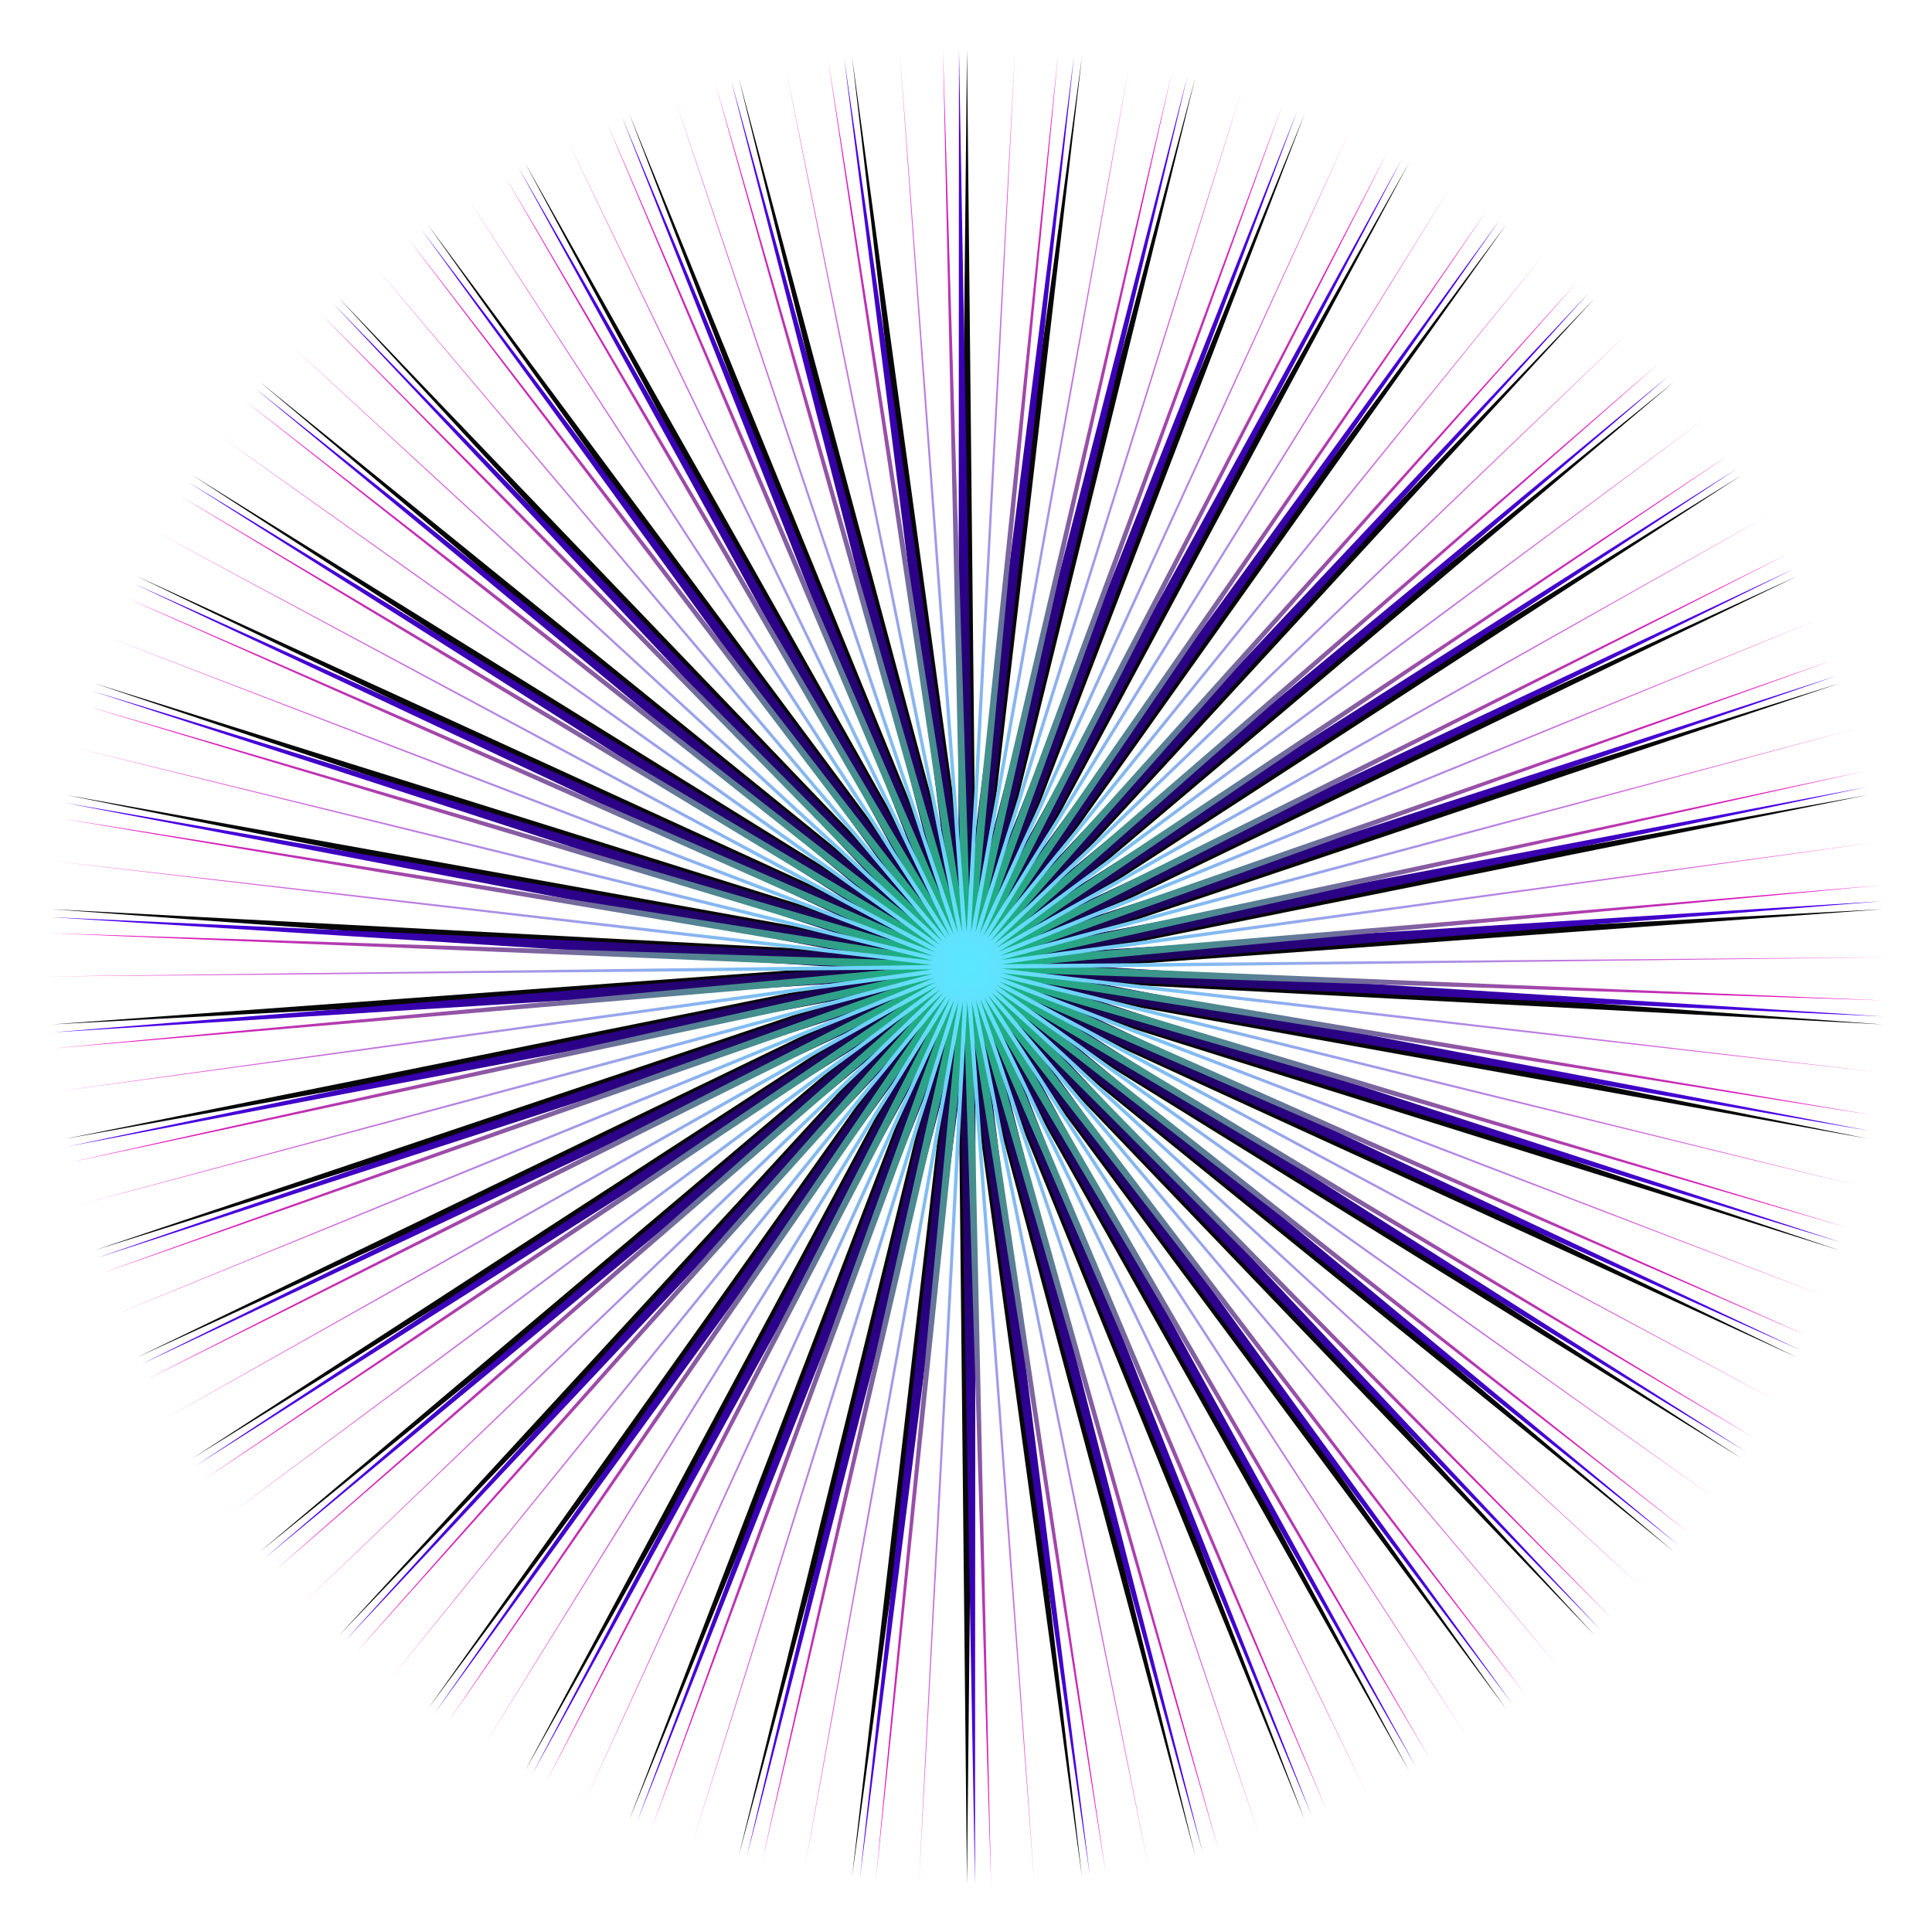 <svg width="691" height="691" viewBox="0 0 691 691" fill="none" xmlns="http://www.w3.org/2000/svg">
<path d="M345.853 17.644L348.758 299.615L386.98 20.232L354.522 300.343L427.46 27.953L360.15 301.788L466.652 40.688L365.553 303.927L503.939 58.234L370.645 306.727L538.733 80.315L375.345 310.142L570.486 106.583L379.581 314.119L598.695 136.623L383.285 318.596L622.918 169.962L386.398 323.502L642.77 206.074L388.872 328.76L657.94 244.389L390.668 334.286L668.189 284.304L391.757 339.994L673.354 325.188L392.121 345.793L673.354 366.397L391.757 351.592L668.189 407.282L390.668 357.299L657.94 447.196L388.872 362.825L642.77 485.512L386.398 368.083L622.918 521.624L383.285 372.989L598.695 554.963L379.581 377.466L570.486 585.003L375.345 381.444L538.733 611.271L370.645 384.859L503.939 633.352L365.553 387.658L466.652 650.898L360.15 389.797L427.46 663.632L354.522 391.242L386.98 671.354L348.758 391.97L345.853 673.941L342.947 391.97L304.725 671.354L337.183 391.242L264.245 663.632L331.555 389.797L225.053 650.898L326.152 387.658L187.766 633.352L321.06 384.859L152.972 611.271L316.36 381.444L121.219 585.003L312.124 377.466L93.01 554.963L308.42 372.989L68.787 521.624L305.307 368.083L48.935 485.512L302.833 362.825L33.765 447.196L301.037 357.299L23.516 407.282L299.948 351.592L18.351 366.397L299.584 345.793L18.351 325.188L299.948 339.994L23.516 284.304L301.037 334.286L33.765 244.389L302.833 328.76L48.935 206.074L305.307 323.502L68.787 169.962L308.42 318.596L93.01 136.623L312.124 314.119L121.219 106.583L316.36 310.142L152.972 80.315L321.06 306.727L187.766 58.234L326.152 303.927L225.053 40.688L331.555 301.788L264.245 27.953L337.183 300.343L304.725 20.232L342.947 299.615L345.853 17.644Z" fill="#070707"/>
<path d="M342.989 17.654L348.142 303.521L384.138 19.883L353.421 304.141L424.683 27.251L358.582 305.418L463.985 39.643L363.541 307.332L501.424 56.863L368.222 309.852L536.409 78.639L372.55 312.939L568.389 104.629L376.456 316.544L596.86 134.422L379.881 320.611L621.372 167.548L382.768 325.074L641.539 203.485L385.073 329.864L657.043 241.667L386.76 334.905L667.64 281.491L387.802 340.118L673.161 322.328L388.182 345.421L673.521 363.536L387.894 350.729L668.713 404.464L386.944 355.959L658.813 444.466L385.345 361.029L643.978 482.913L383.124 365.859L624.441 519.196L380.315 370.372L600.511 552.746L376.962 374.497L572.564 583.031L373.119 378.17L541.043 609.575L368.846 381.332L506.442 631.958L364.21 383.934L469.31 649.829L359.284 385.934L430.23 662.905L354.147 387.301L389.82 670.98L348.879 388.013L348.716 673.926L343.563 388.059L307.567 671.698L338.283 387.439L267.022 664.329L333.123 386.162L227.72 651.938L328.163 384.248L190.281 634.718L323.483 381.728L155.295 612.941L319.155 378.641L123.315 586.951L315.248 375.036L94.844 557.158L311.824 370.97L70.332 524.032L308.937 366.506L50.165 488.095L306.631 361.716L34.661 449.913L304.944 356.675L24.065 410.09L303.903 351.462L18.543 369.252L303.523 346.16L18.184 328.044L303.81 340.851L22.992 287.116L304.761 335.621L32.891 247.114L306.359 330.551L47.727 208.668L308.581 325.721L67.263 172.384L311.39 321.208L91.194 138.835L314.742 317.083L119.14 108.549L318.586 313.41L150.662 82.006L322.859 310.248L185.262 59.622L327.495 307.646L222.395 41.751L332.42 305.646L261.475 28.675L337.558 304.28L301.885 20.6L342.826 303.567L342.989 17.654Z" fill="url(#paint0_radial_421_814)"/>
<path d="M337.264 17.756L346.731 321.853L378.445 19.266L349.725 322.152L419.113 25.926L352.657 322.824L458.625 37.63L355.482 323.858L496.359 54.194L358.155 325.237L531.719 75.356L360.634 326.941L564.148 100.784L362.881 328.943L593.134 130.075L364.858 331.209L618.221 162.769L366.536 333.706L639.012 198.349L367.888 336.394L655.18 236.254L368.892 339.23L666.47 275.887L369.533 342.169L672.703 316.622L369.8 345.165L673.782 357.817L369.69 348.171L669.689 398.822L369.204 351.14L660.489 438.991L368.349 354.025L646.327 477.691L367.14 356.779L627.426 514.31L365.595 359.36L604.085 548.272L363.739 361.728L576.671 579.04L361.601 363.844L545.618 606.13L359.214 365.675L511.413 629.114L356.617 367.193L474.598 647.63L353.85 368.373L435.753 661.386L350.957 369.197L395.489 670.165L347.983 369.652L354.443 673.828L344.976 369.731L313.262 672.318L341.982 369.432L272.594 665.659L339.05 368.761L233.082 653.955L336.225 367.727L195.348 637.391L333.552 366.347L159.988 616.228L331.072 364.643L127.559 590.801L328.826 362.642L98.573 561.509L326.849 360.375L73.486 528.816L325.171 357.878L52.695 493.236L323.819 355.191L36.527 455.33L322.815 352.355L25.237 415.698L322.174 349.416L19.004 374.963L321.907 346.419L17.925 333.768L322.017 343.413L22.018 292.762L322.503 340.444L31.218 252.593L323.358 337.56L45.38 213.894L324.567 334.805L64.281 177.274L326.112 332.224L87.622 143.313L327.968 329.857L115.035 112.544L330.106 327.741L146.089 85.454L332.493 325.909L180.293 62.47L335.09 324.392L217.109 43.954L337.857 323.211L255.954 30.198L340.75 322.387L296.217 21.419L343.724 321.932L337.264 17.756Z" fill="url(#paint1_radial_421_814)"/>
<path d="M363.027 18.094L347.286 333.406L403.963 22.831L348.827 333.684L443.982 32.661L350.321 334.152L482.455 47.429L351.745 334.804L518.772 66.902L353.076 335.629L552.363 90.774L354.293 336.614L582.697 118.667L355.377 337.745L609.296 150.143L356.311 339.002L631.74 184.704L357.079 340.366L649.676 221.805L357.671 341.816L662.82 260.862L358.076 343.329L670.965 301.258L358.289 344.88L673.983 342.357L358.305 346.446L671.827 383.51L358.125 348.002L664.529 424.068L357.752 349.522L652.206 463.391L357.19 350.984L635.051 500.86L356.45 352.364L613.336 535.884L355.543 353.641L587.402 567.909L354.483 354.793L557.659 596.432L353.287 355.804L524.575 621.002L351.974 356.657L488.673 641.232L350.564 357.339L450.519 656.802L349.08 357.838L410.714 667.468L347.545 358.148L369.886 673.061L345.983 358.262L328.679 673.492L344.419 358.18L287.742 668.756L342.878 357.903L247.723 658.926L341.384 357.435L209.251 644.158L339.96 356.783L172.933 624.684L338.629 355.958L139.342 600.813L337.412 354.972L109.008 572.919L336.328 353.842L82.409 541.444L335.395 352.585L59.965 506.883L334.626 351.221L42.029 469.781L334.034 349.771L28.885 430.724L333.629 348.258L20.74 390.328L333.416 346.707L17.722 349.23L333.4 345.141L19.879 308.077L333.58 343.585L27.176 267.519L333.954 342.064L39.499 228.195L334.515 340.602L56.654 190.726L335.255 339.222L78.37 155.703L336.162 337.946L104.303 123.677L337.222 336.793L134.047 95.155L338.418 335.782L167.13 70.585L339.731 334.93L203.032 50.355L341.141 334.248L241.187 34.784L342.625 333.749L280.992 24.119L344.16 333.439L321.82 18.526L345.722 333.324L363.027 18.094Z" fill="url(#paint2_radial_421_814)"/>
<defs>
<radialGradient id="paint0_radial_421_814" cx="0" cy="0" r="1" gradientUnits="userSpaceOnUse" gradientTransform="translate(345.852 345.79) rotate(89.5) scale(328.149)">
<stop stop-color="#0F012F"/>
<stop offset="1" stop-color="#5100FE"/>
</radialGradient>
<radialGradient id="paint1_radial_421_814" cx="0" cy="0" r="1" gradientUnits="userSpaceOnUse" gradientTransform="translate(345.853 345.792) rotate(88.5) scale(328.149)">
<stop stop-color="#0CBC7D"/>
<stop offset="1" stop-color="#FE00C6"/>
</radialGradient>
<radialGradient id="paint2_radial_421_814" cx="0" cy="0" r="1" gradientUnits="userSpaceOnUse" gradientTransform="translate(345.853 345.793) rotate(93) scale(328.149)">
<stop stop-color="#5AE8FF"/>
<stop offset="1" stop-color="#F73BCD"/>
</radialGradient>
</defs>
</svg>
